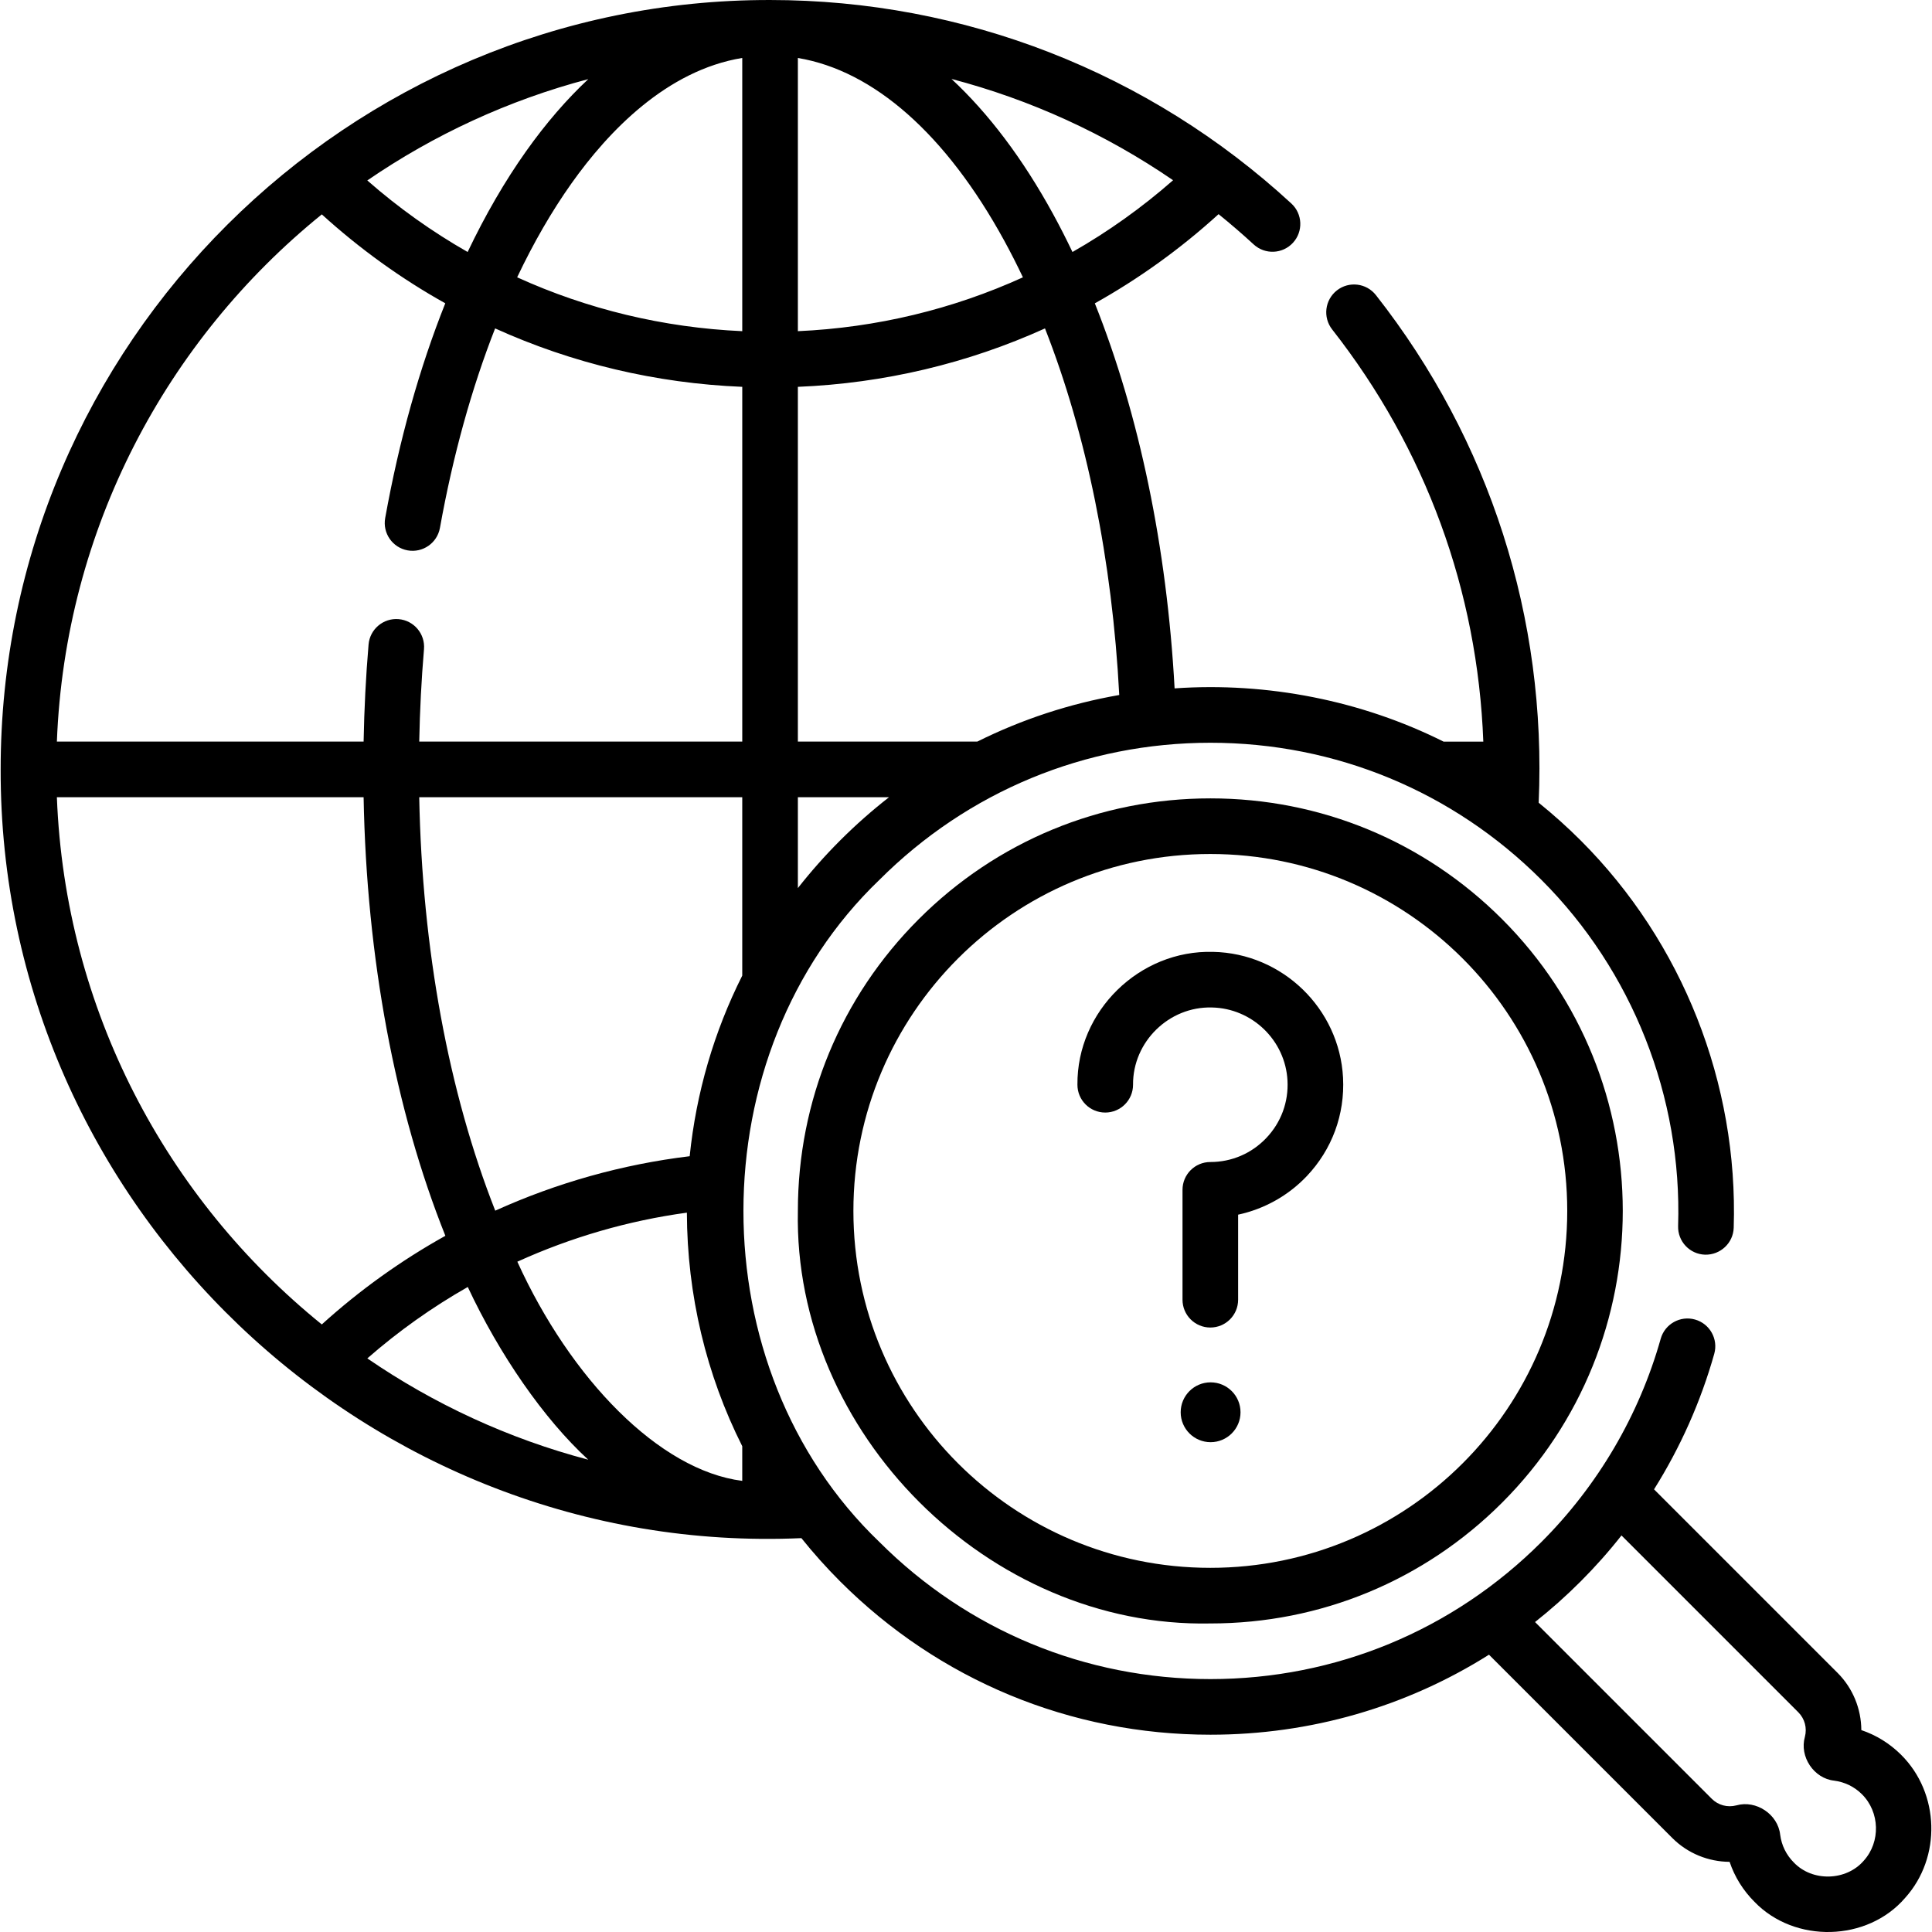 <svg id="Capa_1" enable-background="new 0 0 512 512" height="512" viewBox="0 0 512 512" width="512" xmlns="http://www.w3.org/2000/svg"><g><path d="m503.819 465.038c-3.019-3.001-6.603-5.216-10.549-6.545-.026-5.617-2.243-11.111-6.294-15.162l-48.64-48.64c6.983-11.13 12.381-23.229 15.956-35.909 1.105-3.917-1.176-7.989-5.094-9.094-3.917-1.104-7.988 1.177-9.094 5.094-5.716 20.275-16.644 38.897-31.602 53.854-23.433 23.433-54.589 36.339-87.729 36.339s-64.297-12.905-87.729-36.339c-48.076-46.049-47.997-129.466 0-175.46 23.433-23.433 54.589-36.339 87.729-36.339s64.297 12.905 87.729 36.339c24.106 24.105 37.305 57.537 36.214 91.724-.13 4.069 3.063 7.472 7.132 7.602 4.051.1 7.471-3.063 7.602-7.131 1.221-38.241-13.55-75.644-40.523-102.617-3.565-3.565-7.294-6.904-11.162-10.026 2.169-48.862-12.971-96.14-43.126-134.516-2.512-3.203-7.144-3.765-10.347-1.254-3.203 2.512-3.765 7.144-1.253 10.348 24.78 31.612 38.547 69.238 40.054 109.227h-10.536c-21.623-10.827-46.614-15.828-71.276-14.109-2.036-37.34-9.373-72.541-21.138-102.039 11.691-6.531 22.687-14.442 32.793-23.632 3.171 2.565 6.274 5.232 9.293 8.015 2.995 2.759 7.657 2.569 10.416-.425 2.758-2.993 2.568-7.656-.425-10.415-37.738-34.777-86.798-53.928-138.146-53.928-111.56-.174-203.919 90.895-203.9 203.901-.255 115.926 97.8 208.821 212.202 203.719 3.184 3.968 6.595 7.791 10.244 11.439 26.218 26.218 61.076 40.656 98.154 40.656 26.53 0 51.921-7.395 73.826-21.205l48.599 48.598c4.052 4.053 9.546 6.27 15.163 6.295 1.338 3.973 3.572 7.577 6.603 10.607 10.638 11.036 29.913 10.601 39.925-1.066 9.652-10.719 9.172-27.725-1.071-37.906zm-321.047-158.629c-17.867 2.159-35.248 7.06-51.528 14.429-12.36-31.381-19.378-69.349-20.144-109.566h85.604v47.278c-7.476 14.867-12.203 31.033-13.932 47.859zm-.742 14.956c.07 21.864 5.14 42.935 14.674 61.897v9.183c-22.018-2.796-45.48-27.019-59.603-58.082 14.22-6.462 29.359-10.867 44.929-12.998zm40.59-98.613c-4.004 4.004-7.73 8.214-11.175 12.602v-24.083h24.157c-4.524 3.53-8.861 7.359-12.982 11.481zm73.992-38.571c-13.137 2.293-25.782 6.455-37.621 12.35h-47.547v-94.016c22.898-.937 45.054-6.231 65.489-15.48 10.999 28 17.83 61.508 19.679 97.146zm-30.474-120.4c1.714 3.134 3.363 6.375 4.947 9.715-18.612 8.458-38.786 13.338-59.64 14.269v-72.4c20.08 3.338 39.27 20.226 54.693 48.416zm-69.434-48.426v72.409c-20.86-.931-41.039-5.813-59.654-14.276 4.342-9.148 9.155-17.498 14.411-24.905 9.783-13.79 25.211-29.936 45.243-33.228zm114.174 32.407c-8.3 7.286-17.233 13.643-26.663 19.022-1.649-3.46-3.364-6.822-5.145-10.079-8.013-14.647-17.092-26.65-26.916-35.786 20.928 5.484 40.778 14.544 58.724 26.843zm-171.441-7.707c-5.664 7.984-10.844 16.944-15.509 26.726-9.403-5.365-18.311-11.701-26.591-18.962 17.616-12.085 37.368-21.268 58.567-26.854-5.748 5.371-11.255 11.744-16.467 19.09zm-54.154 16.757c10.085 9.161 21.056 17.05 32.719 23.566-6.816 17.092-12.204 36.23-15.927 56.915-.721 4.006 1.942 7.838 5.949 8.559 4 .72 7.838-1.942 8.56-5.948 3.464-19.251 8.409-37.024 14.625-52.874 20.437 9.251 42.596 14.547 65.496 15.484v94.016h-85.605c.159-8.227.577-16.434 1.26-24.486.345-4.056-2.664-7.623-6.72-7.968-4.041-.346-7.623 2.665-7.967 6.72-.719 8.463-1.153 17.09-1.314 25.733h-81.287c2.171-56.351 29.105-106.455 70.211-139.717zm-70.211 154.46h81.285c.784 42.563 8.337 82.884 21.669 116.227-11.716 6.529-22.717 14.398-32.745 23.49-41.105-33.262-68.038-83.366-70.209-139.717zm82.271 148.715c8.248-7.214 17.173-13.551 26.621-18.925 8.36 17.859 20.107 34.934 31.925 45.771-21.191-5.586-40.936-14.766-58.546-26.846zm396.592 133.093c-4.654 5.42-13.634 5.654-18.548.506-2.003-2.003-3.255-4.546-3.623-7.358-.587-5.419-6.374-9.278-11.61-7.783-2.368.617-4.812-.039-6.532-1.76l-46.825-46.825c8.439-6.672 16.246-14.47 22.91-22.952l46.846 46.846c1.721 1.72 2.378 4.161 1.76 6.532-1.492 5.229 2.355 11.03 7.774 11.609 2.799.362 5.338 1.607 7.341 3.597 4.754 4.727 4.983 12.618.507 17.588z"/><path d="m320.773 211.578c-29.203 0-56.657 11.372-77.307 32.021-20.649 20.65-32.021 48.105-32.021 77.307-1.215 58.766 50.564 110.543 109.328 109.328 29.203 0 56.657-11.372 77.307-32.021 42.627-42.627 42.627-111.987 0-154.614-20.649-20.649-48.104-32.021-77.307-32.021zm94.562 109.328c0 52.239-42.348 94.587-94.587 94.587s-94.587-42.348-94.587-94.587 42.348-94.587 94.587-94.587 94.587 42.348 94.587 94.587z"/><path d="m321.473 252.256c-19.536-.537-36.097 15.693-35.943 35.213 0 4.071 3.299 7.37 7.37 7.37s7.37-3.3 7.37-7.37c-.092-11.352 9.503-20.788 20.905-20.475 10.677.215 19.472 8.726 20.025 19.376.296 5.684-1.694 11.08-5.6 15.194-3.909 4.118-9.183 6.385-14.851 6.385-4.071 0-7.37 3.3-7.37 7.37v29.122c0 4.071 3.299 7.37 7.37 7.37s7.37-3.3 7.37-7.37v-22.54c6.885-1.486 13.265-5.02 18.171-10.188 6.717-7.075 10.137-16.346 9.632-26.108-.952-18.331-16.084-32.979-34.449-33.349z"/><path d="m320.821 366.336c-4.379 0-7.928 3.55-7.928 7.929s3.55 7.929 7.928 7.929c4.379 0 7.929-3.55 7.929-7.929s-3.55-7.929-7.929-7.929z"/></g></svg>